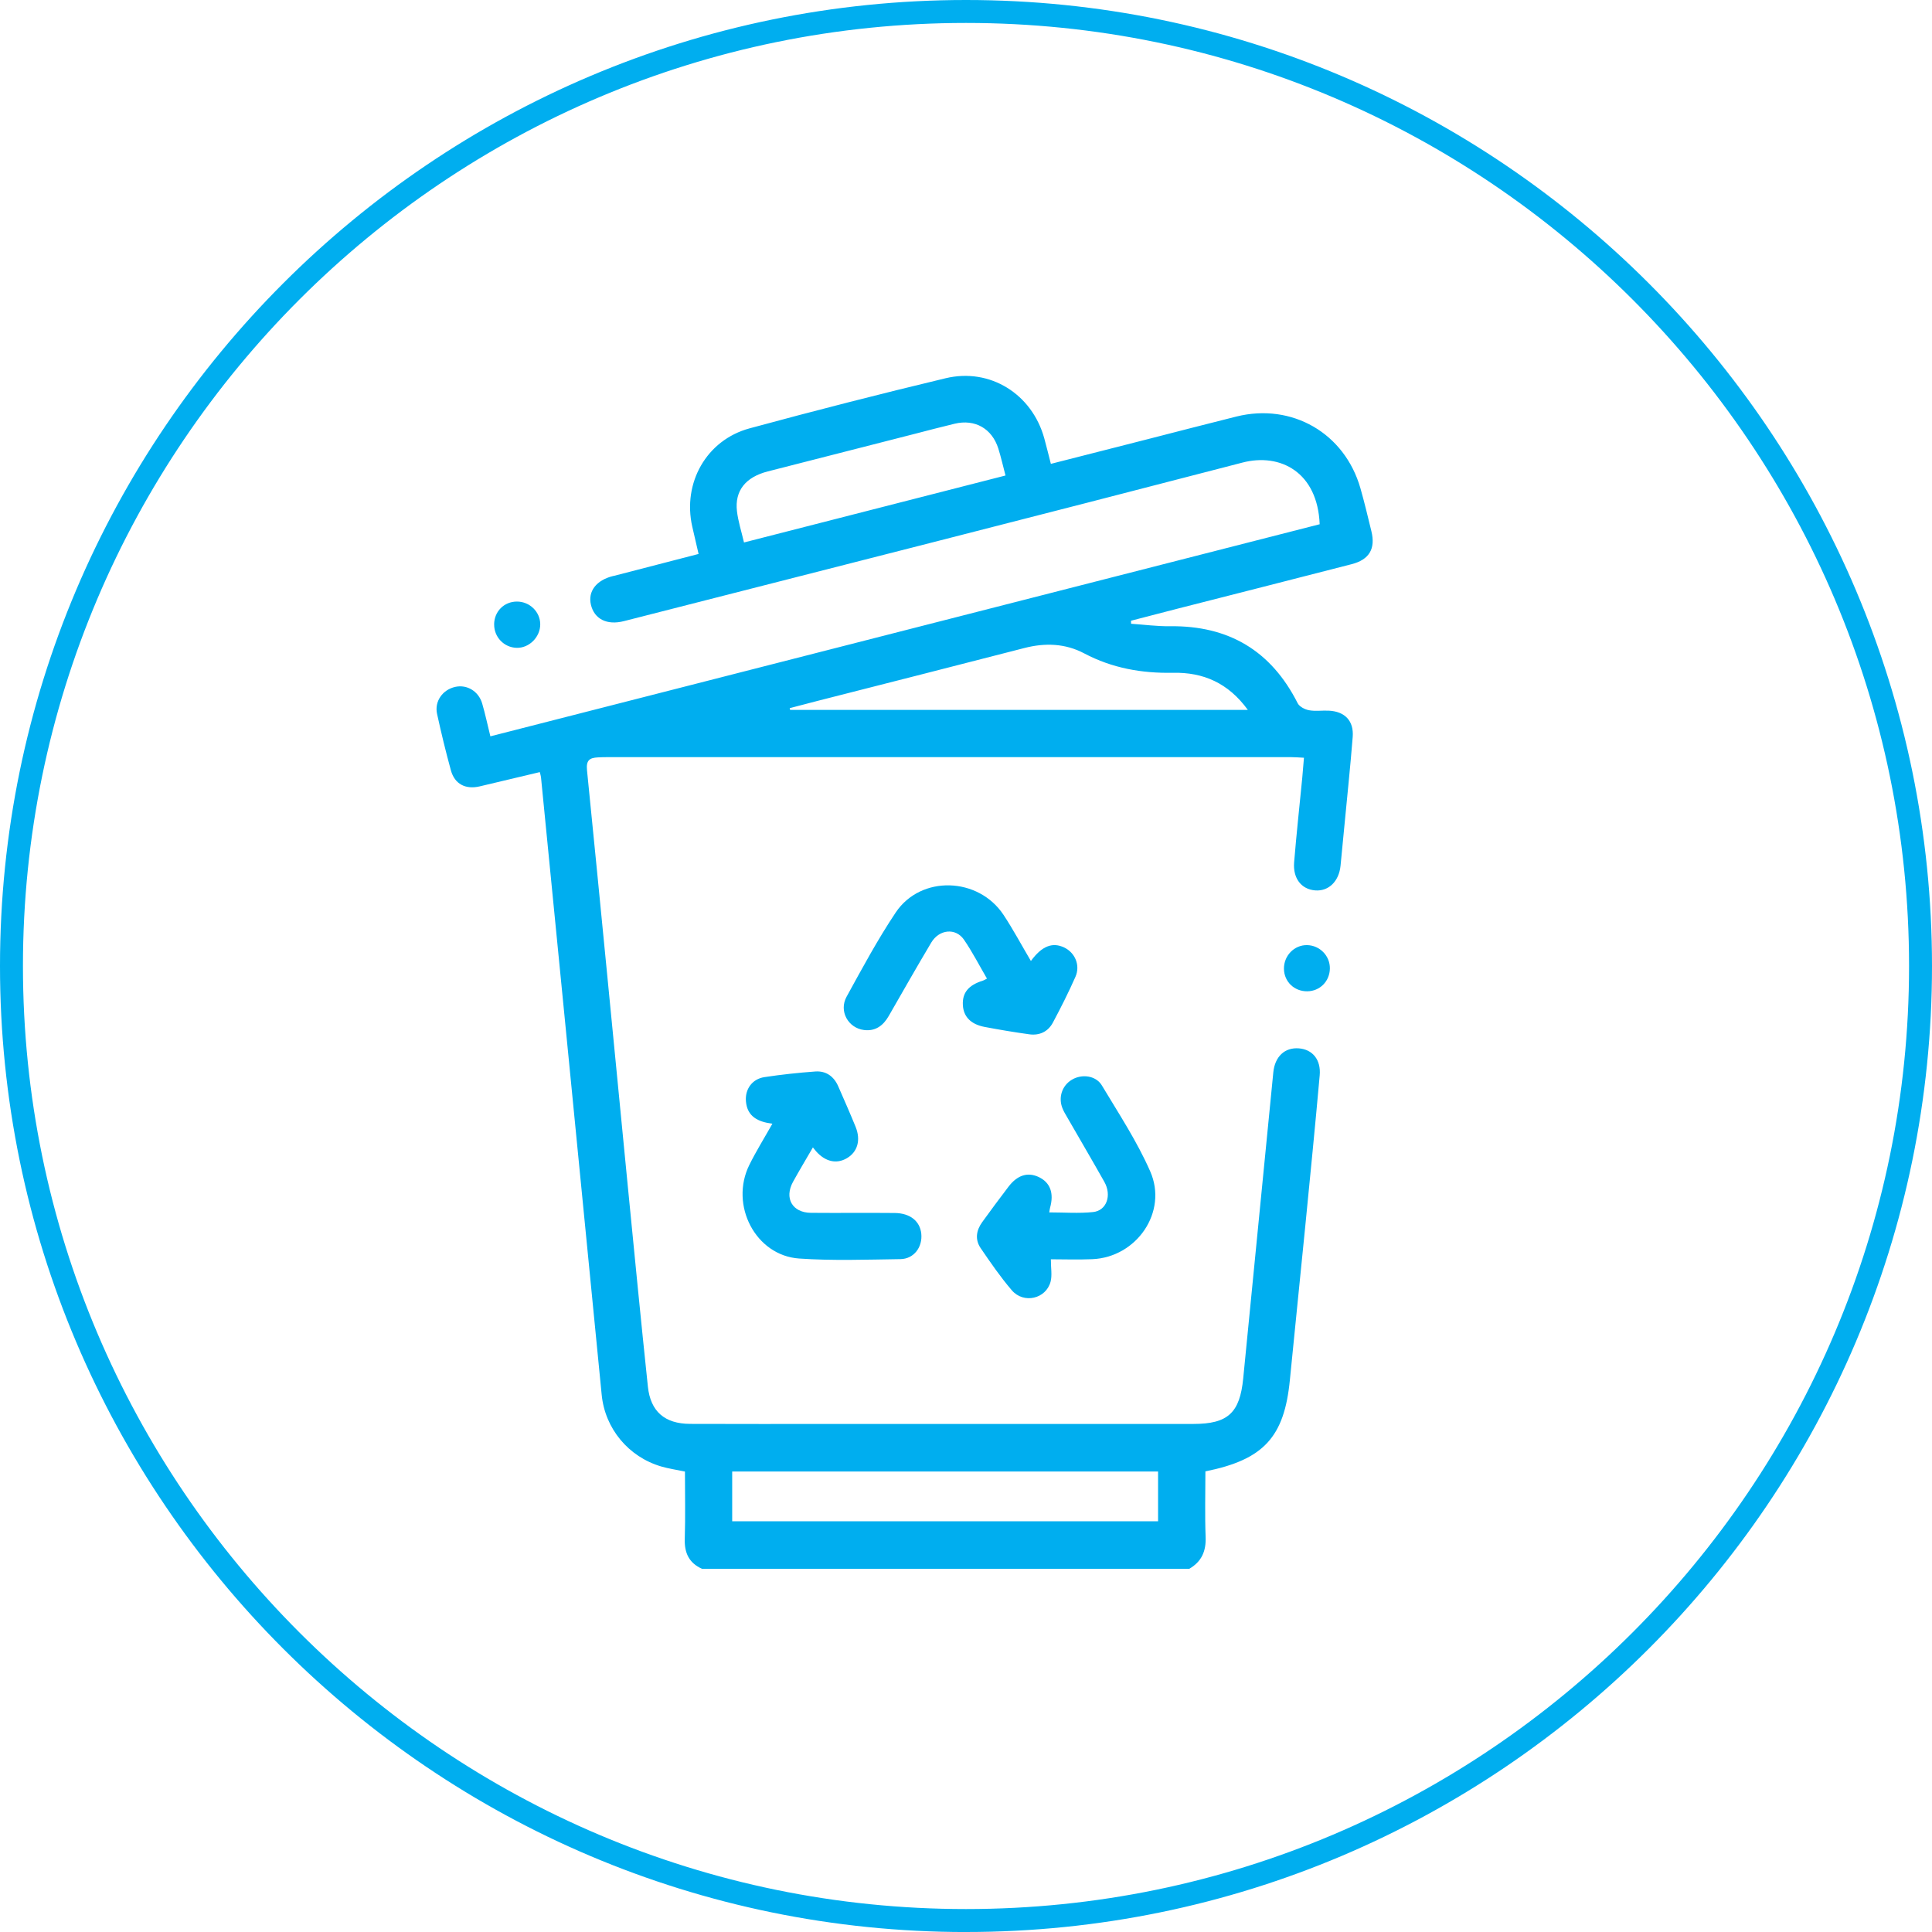<?xml version="1.0" encoding="UTF-8"?><svg id="Layer_1" xmlns="http://www.w3.org/2000/svg" viewBox="0 0 617.18 617.18"><defs><style>.cls-1{fill:#00aeef;}</style></defs><path class="cls-1" d="M308.59,617.19C138.44,617.19,0,478.75,0,308.59S138.44,0,308.59,0s308.59,138.44,308.59,308.59-138.44,308.59-308.59,308.59Zm0-609.86C142.48,7.33,7.33,142.48,7.33,308.59s135.15,301.26,301.26,301.26,301.26-135.15,301.26-301.26S474.71,7.33,308.59,7.33Z"/><g id="_7gypPq"><g><path class="cls-1" d="M224.26,501.16c-4.14-1.86-5.65-5.06-5.51-9.54,.22-7.16,.06-14.34,.06-21.53-2.77-.58-5.22-.93-7.58-1.62-10.46-3.07-17.96-12.09-19.02-22.9-4.01-40.72-7.99-81.44-11.99-122.15-2.46-25.05-4.93-50.09-7.4-75.14-.05-.47-.22-.93-.38-1.63-6.47,1.54-12.83,3.07-19.2,4.56-4.52,1.06-8-.74-9.2-5.12-1.64-5.97-3.1-11.99-4.42-18.04-.88-4,1.77-7.72,5.79-8.62,3.73-.84,7.46,1.35,8.62,5.29,.97,3.31,1.68,6.7,2.62,10.5,88.47-22.63,176.72-45.2,264.92-67.75-.67-16.64-12.58-22.84-24.66-19.7-65.81,17.11-131.72,33.82-197.6,50.65-5.42,1.39-9.46-.66-10.54-5.24-1.01-4.28,1.72-7.84,7.03-9.16,.12-.03,.25-.04,.37-.07,8.86-2.29,17.71-4.59,26.99-6.99-.7-3.05-1.37-5.89-2.02-8.74-3.15-13.94,4.52-27.64,18.3-31.38,20.8-5.65,41.68-10.99,62.63-16.01,14.22-3.41,27.62,5.06,31.52,19.18,.72,2.6,1.35,5.23,2.11,8.17,10.33-2.63,20.38-5.19,30.44-7.76,9.6-2.45,19.19-4.96,28.8-7.35,17.79-4.43,34.62,5.3,39.66,22.94,1.29,4.52,2.37,9.11,3.49,13.68,1.37,5.6-.65,9.08-6.32,10.54-18.59,4.8-37.2,9.51-55.8,14.26-4.89,1.25-9.78,2.53-14.67,3.8,0,.32,.02,.65,.03,.97,4.14,.28,8.28,.84,12.42,.79,18.73-.24,32.32,7.81,40.79,24.59,.56,1.1,2.28,1.99,3.6,2.24,2.04,.38,4.2,.04,6.31,.14,5.16,.24,8.08,3.25,7.67,8.41-.76,9.64-1.79,19.26-2.7,28.88-.39,4.07-.78,8.15-1.18,12.22-.49,5.01-3.8,8.24-8.09,7.91-4.39-.34-7.16-3.8-6.74-8.97,.74-9.02,1.72-18.02,2.6-27.03,.19-1.97,.33-3.94,.54-6.38-1.49-.07-2.8-.19-4.1-.19-72.83,0-145.66,0-218.5,0-.99,0-1.98,.03-2.97,.08-2.6,.14-3.79,.88-3.46,4.11,4.46,44.41,8.72,88.84,13.07,133.26,2.08,21.22,4.15,42.45,6.38,63.65,.84,7.94,5.4,11.85,13.45,11.89,15.39,.07,30.77,.02,46.16,.02,38.22,0,76.43,0,114.65,0,11.04,0,14.84-3.53,15.92-14.58,3.18-32.58,6.4-65.15,9.61-97.72,.5-5.09,3.68-8.04,8.19-7.68,4.33,.35,7.08,3.62,6.63,8.62-1.44,16.18-3.05,32.34-4.64,48.5-1.6,16.29-3.3,32.56-4.89,48.85-1.78,18.18-8.34,25.42-26.98,29.16,0,6.91-.2,13.94,.07,20.95,.18,4.57-1.3,7.91-5.24,10.18H224.26Zm9.64-15.19h136.05v-15.9H233.9v15.9ZM398.62,226.77c-6.29-8.64-14.26-12.04-23.91-11.85-9.96,.2-19.42-1.47-28.35-6.19-6.04-3.2-12.52-3.43-19.16-1.71-22.05,5.7-44.12,11.29-66.19,16.92-2.92,.75-5.83,1.52-8.74,2.28,.04,.19,.09,.37,.13,.56h146.21Zm-160.95-53.48c28.1-7.19,55.73-14.27,83.54-21.39-.83-3.16-1.45-5.93-2.3-8.63-2.02-6.37-7.46-9.46-13.91-7.92-4.33,1.03-8.64,2.18-12.96,3.29-15.59,3.98-31.18,7.95-46.76,11.95-7.1,1.82-10.61,6.18-9.86,12.69,.38,3.26,1.42,6.44,2.25,10.01Z"/><path class="cls-1" d="M329.32,306.99c3.5-4.79,6.88-6.08,10.6-4.33,3.5,1.65,5.26,5.7,3.63,9.39-2.2,4.98-4.65,9.85-7.22,14.65-1.54,2.87-4.27,4.16-7.51,3.71-4.78-.66-9.55-1.46-14.29-2.36-4.43-.84-6.75-3.3-6.94-6.99-.21-3.94,1.81-6.38,6.42-7.8,.33-.1,.63-.31,1.28-.65-2.46-4.21-4.65-8.5-7.35-12.43-2.65-3.86-7.92-3.33-10.46,.95-4.62,7.76-9.09,15.62-13.59,23.46-1.76,3.06-4.24,4.9-7.87,4.45-5.08-.63-8.1-6.04-5.58-10.63,5-9.11,9.94-18.31,15.71-26.93,8.03-11.97,26.4-11.36,34.44,.79,3.06,4.63,5.68,9.54,8.74,14.73Z"/><path class="cls-1" d="M259.68,366.54c-2.26,3.91-4.37,7.41-6.34,10.98-2.88,5.23-.24,9.86,5.7,9.92,8.92,.08,17.84-.04,26.77,.05,4.93,.05,8.06,2.6,8.49,6.58,.46,4.32-2.35,8.1-6.67,8.16-10.78,.15-21.6,.55-32.33-.19-13.95-.96-22.28-17.06-15.92-29.92,2.17-4.39,4.78-8.57,7.36-13.15-4.62-.59-8.03-2.28-8.45-7.13-.34-3.89,1.99-7.16,5.9-7.75,5.38-.82,10.81-1.4,16.24-1.8,3.42-.25,5.93,1.53,7.32,4.68,1.89,4.3,3.78,8.61,5.56,12.96,1.74,4.25,.64,8.07-2.77,10.06-3.32,1.94-6.9,1.13-9.87-2.23-.24-.27-.47-.57-.99-1.22Z"/><path class="cls-1" d="M335.7,402.3c0,2.8,.44,5.08-.08,7.1-1.45,5.54-8.61,7.21-12.41,2.77-3.61-4.22-6.79-8.84-9.93-13.44-1.87-2.74-1.43-5.69,.5-8.34,2.77-3.81,5.55-7.6,8.42-11.34,2.86-3.73,6.18-4.7,9.7-3.01,3.61,1.74,4.84,5.13,3.55,9.76-.1,.35-.13,.72-.26,1.5,4.74,0,9.42,.37,14-.11,4.34-.46,6.02-5.34,3.6-9.64-3.89-6.9-7.9-13.73-11.85-20.6-.55-.96-1.15-1.92-1.55-2.95-1.36-3.45-.11-7.19,2.98-9.06,3.17-1.93,7.7-1.41,9.63,1.81,5.41,9.02,11.25,17.89,15.45,27.47,5.68,12.95-4.34,27.44-18.54,28.03-4.57,.19-9.15,.03-13.2,.03Z"/><path class="cls-1" d="M157.85,199.45c.04-4.13,3.19-7.28,7.29-7.28,4.06,0,7.4,3.25,7.44,7.22,.03,4.11-3.53,7.68-7.55,7.56-4.04-.12-7.21-3.44-7.17-7.49Z"/><path class="cls-1" d="M417.58,316.67c-4.14,.03-7.35-3.07-7.42-7.15-.07-4.23,3.31-7.69,7.42-7.6,4.03,.09,7.28,3.41,7.25,7.42-.03,4.12-3.18,7.3-7.25,7.33Z"/></g></g></svg>